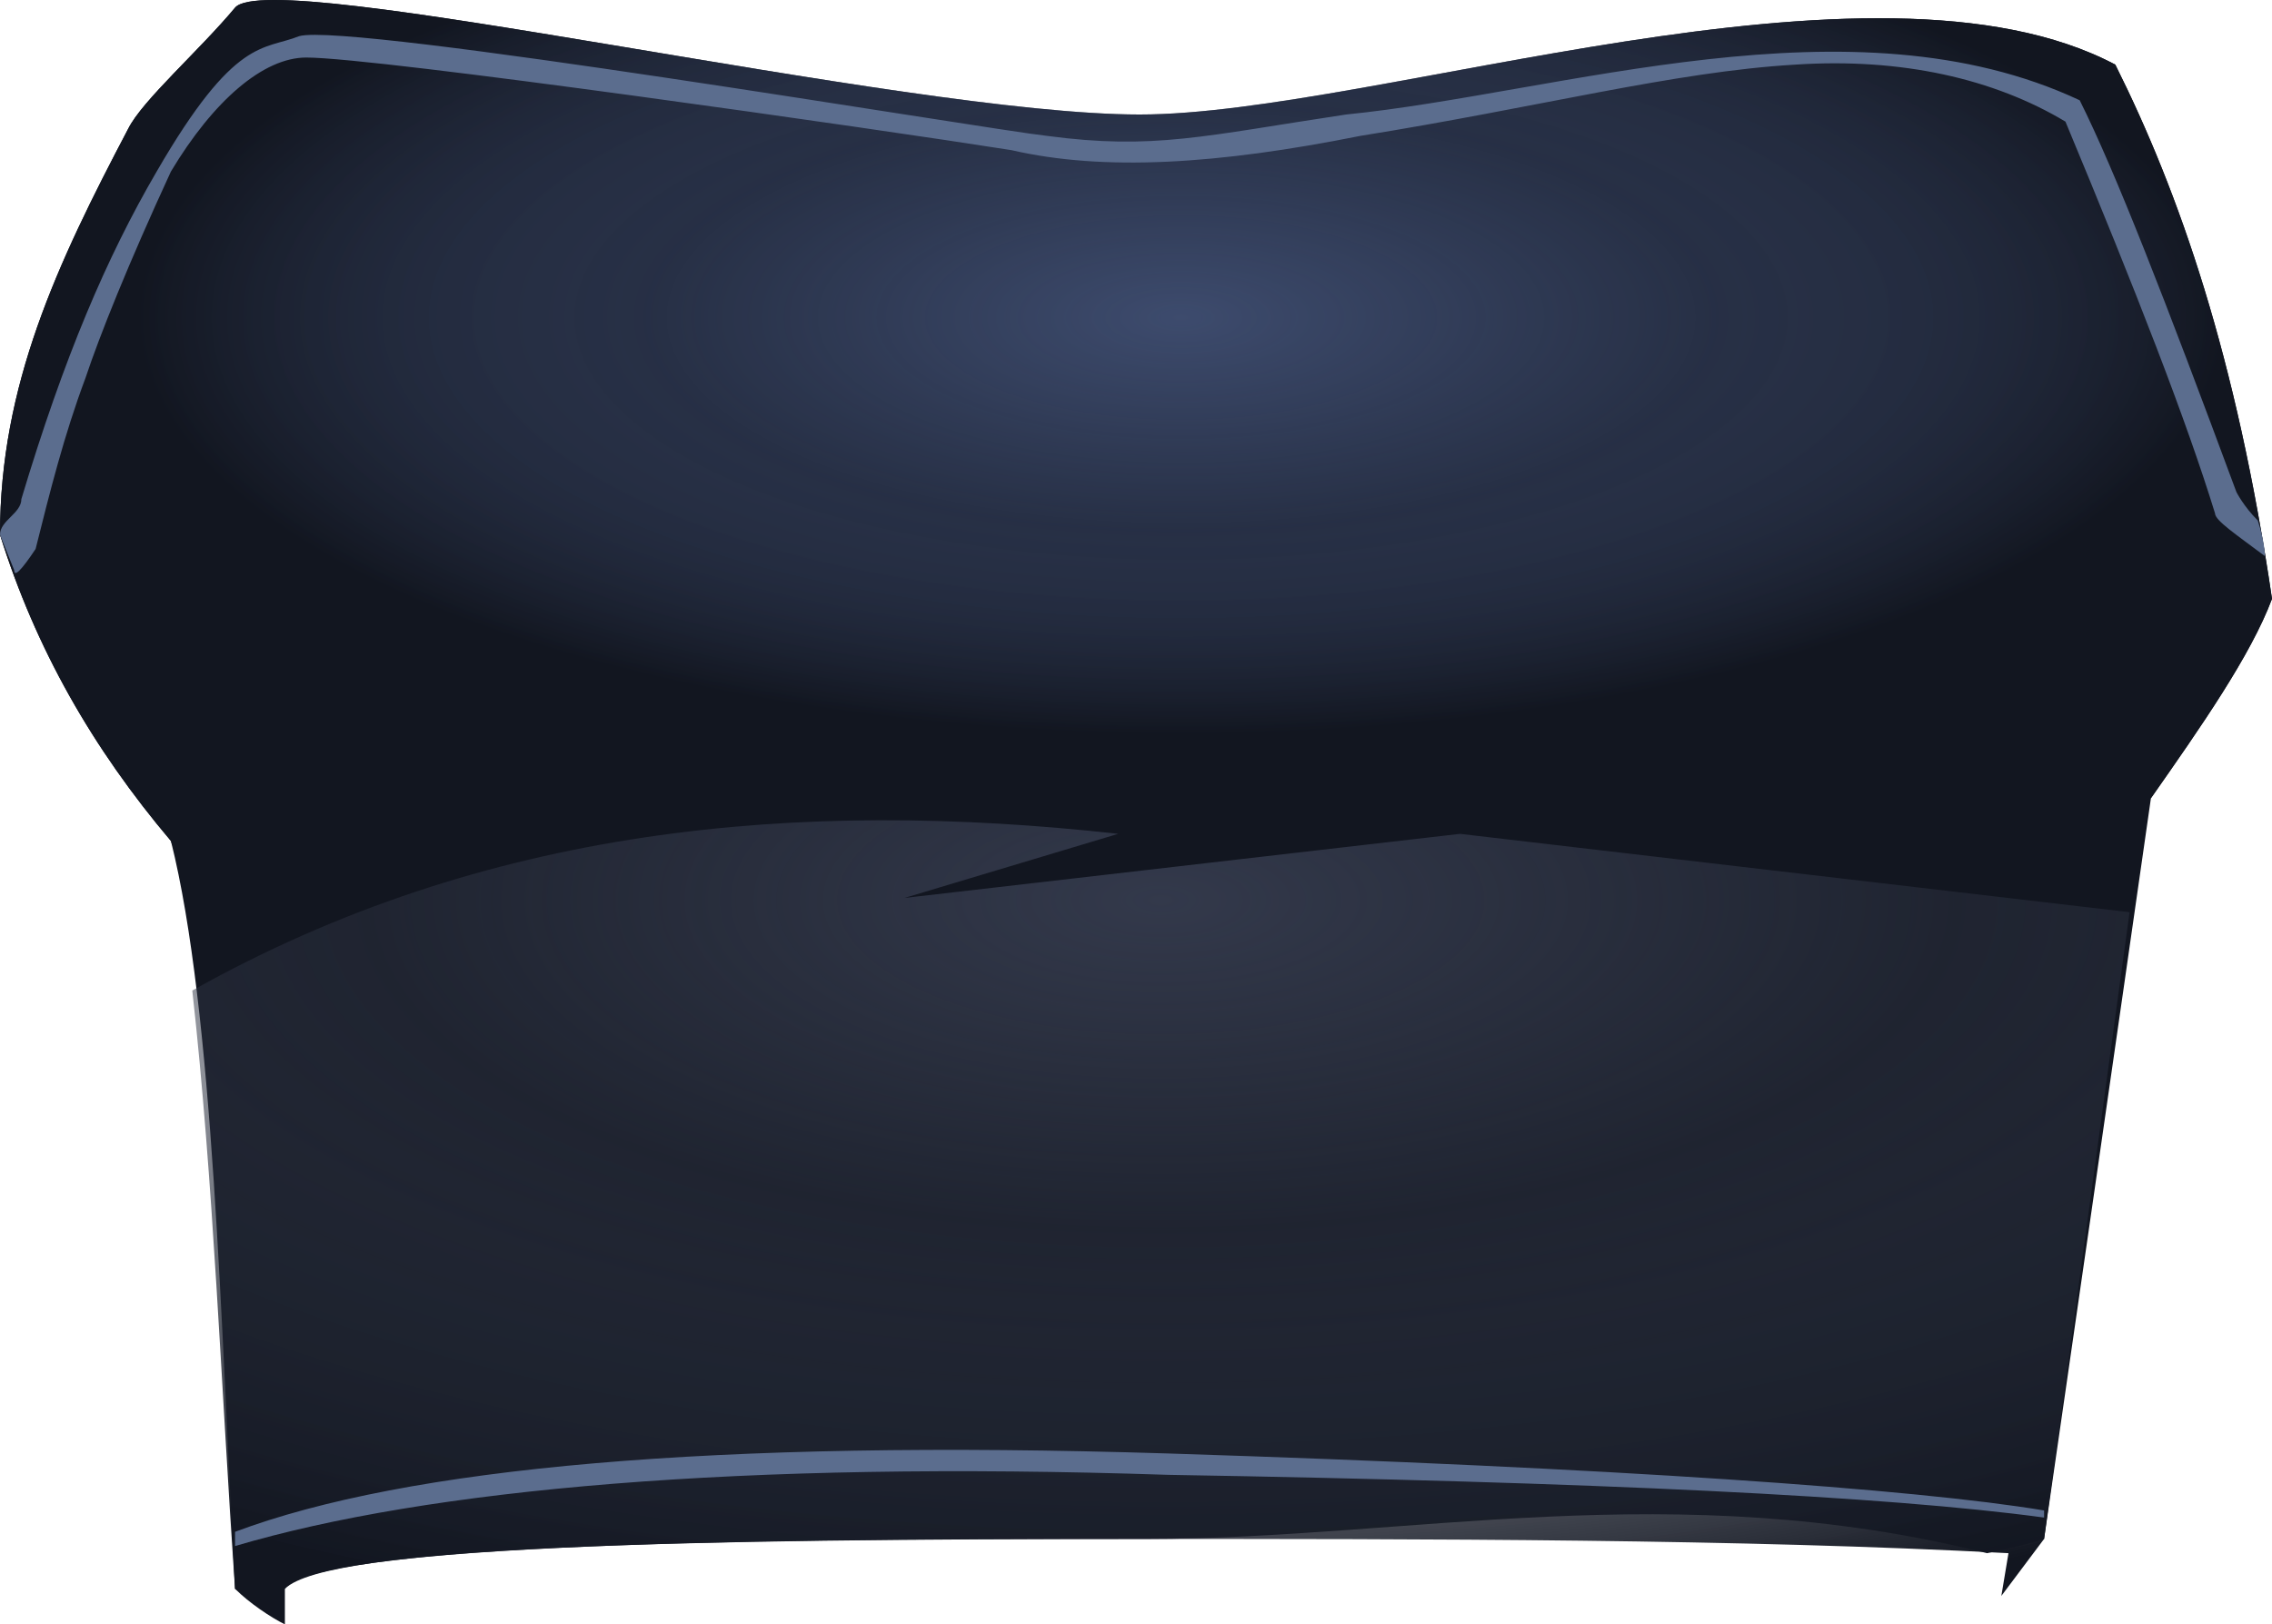 <?xml version="1.0" encoding="UTF-8" standalone="no"?>
<svg
   width="319"
   height="228.078"
   viewBox="0 0 319 228.078"
   version="1.1"
   id="svg26"
   sodipodi:docname="cb-layer-0381.svg"
   xmlns:inkscape="http://www.inkscape.org/namespaces/inkscape"
   xmlns:sodipodi="http://sodipodi.sourceforge.net/DTD/sodipodi-0.dtd"
   xmlns="http://www.w3.org/2000/svg"
   xmlns:svg="http://www.w3.org/2000/svg">
  <sodipodi:namedview
     id="namedview28"
     pagecolor="#ffffff"
     bordercolor="#666666"
     borderopacity="1.0"
     inkscape:pageshadow="2"
     inkscape:pageopacity="0.0"
     inkscape:pagecheckerboard="0" />
  <defs
     id="defs16">
    <radialGradient
       cx="104.823"
       cy="70.43"
       r="92.728"
       id="id-41402"
       fx="104.823"
       fy="70.43"
       gradientTransform="scale(1.582,0.632)"
       gradientUnits="userSpaceOnUse">
      <stop
         stop-color="#3D4B6D"
         offset="0%"
         id="stop2" />
      <stop
         stop-color="#3D4B6D"
         offset="51%"
         stop-opacity="0.482"
         id="stop4" />
      <stop
         stop-color="#121620"
         offset="100%"
         id="stop6" />
    </radialGradient>
    <radialGradient
       cx="105.018"
       cy="196.161"
       r="162.978"
       id="id-41403"
       fx="105.018"
       fy="196.161"
       gradientTransform="scale(1.552,0.644)"
       gradientUnits="userSpaceOnUse">
      <stop
         stop-color="#33394B"
         offset="0%"
         id="stop9" />
      <stop
         stop-color="#343A4B"
         offset="44%"
         stop-opacity="0.390"
         id="stop11" />
      <stop
         stop-color="#121620"
         offset="100%"
         id="stop13" />
    </radialGradient>
  </defs>
  <g
     transform="translate(0,0.078)"
     id="id-41404">
    <path
       d="m 287,216 c 10,-69 15,-104 15,-104 7,-10 14,-20 17,-28 C 314,50 306,27 297,9 263,-9 193,16 160,16 127,16 38,-5 33,1 28,7 20,14 18,18 8,37 0,54 0,75 c 5,16 13,30 24,43 6,24 7,68 9,105 3,2 7,0 7,0 6,-6 56,-7 121,-7 37,0 74,-9 118,2 5,-1 8,-2 8,-2 z"
       fill="#121620"
       id="id-41405" />
    <path
       d="M 302,112 C 309,102 316,92 319,84 314,50 306,27 297,9 263,-9 193,16 160,16 127,16 38,-5 33,1 28,7 20,14 18,18 8,37 0,54 0,75 c 5,16 13,30 24,43 6,24 278,-6 278,-6 z"
       fill="url(#id-41402)"
       id="path19"
       style="fill:url(#id-41402)" />
    <path
       d="m 40,228 c -2,-1 -5,-3 -7,-5 -2,-29 -3,-57 -6,-84 41,-23 85,-27 130,-22 l -30,9 78,-9 94,11 -12,88 -6,8 1,-6 c -38,-2 -80,-2 -125,-2 -34,0 -112,0 -117,7 z"
       fill="url(#id-41403)"
       id="id-41407"
       style="fill:url(#id-41403)" />
    <path
       d="m 33,217 v -2 c 24,-9 67,-13 131,-11 63,2 105,5 123,8 v 1 c -22,-3 -63,-5 -123,-6 -60,-2 -104,2 -131,10 z"
       fill="#5b6d8e"
       id="id-41408" />
    <path
       d="m 318,78 c 0,0 0,-2 -1,-5 -2,-2 -3,-4 -3,-4 C 304,42 297,24 292,14 260,-1 219,13 189,16 169,19 162,21 147,19 138,18 49,3 42,5 37,7 33,5 22,24 15,36 9,50 3,70 3,72 0,73 0,75 l 2,5 C 2,81 3,80 5,77 7,69 9,61 12,53 14,47 18,37 24,24 30,14 37,8 43,8 c 10,0 80,10 99,13 13,3 29,2 49,-2 25,-4 44,-9 61,-10 15,-1 28,2 38,8 10,24 17,42 21,55 0,1 3,3 7,6 z"
       fill="#5b6d8e"
       id="path23" />
  </g>
</svg>
